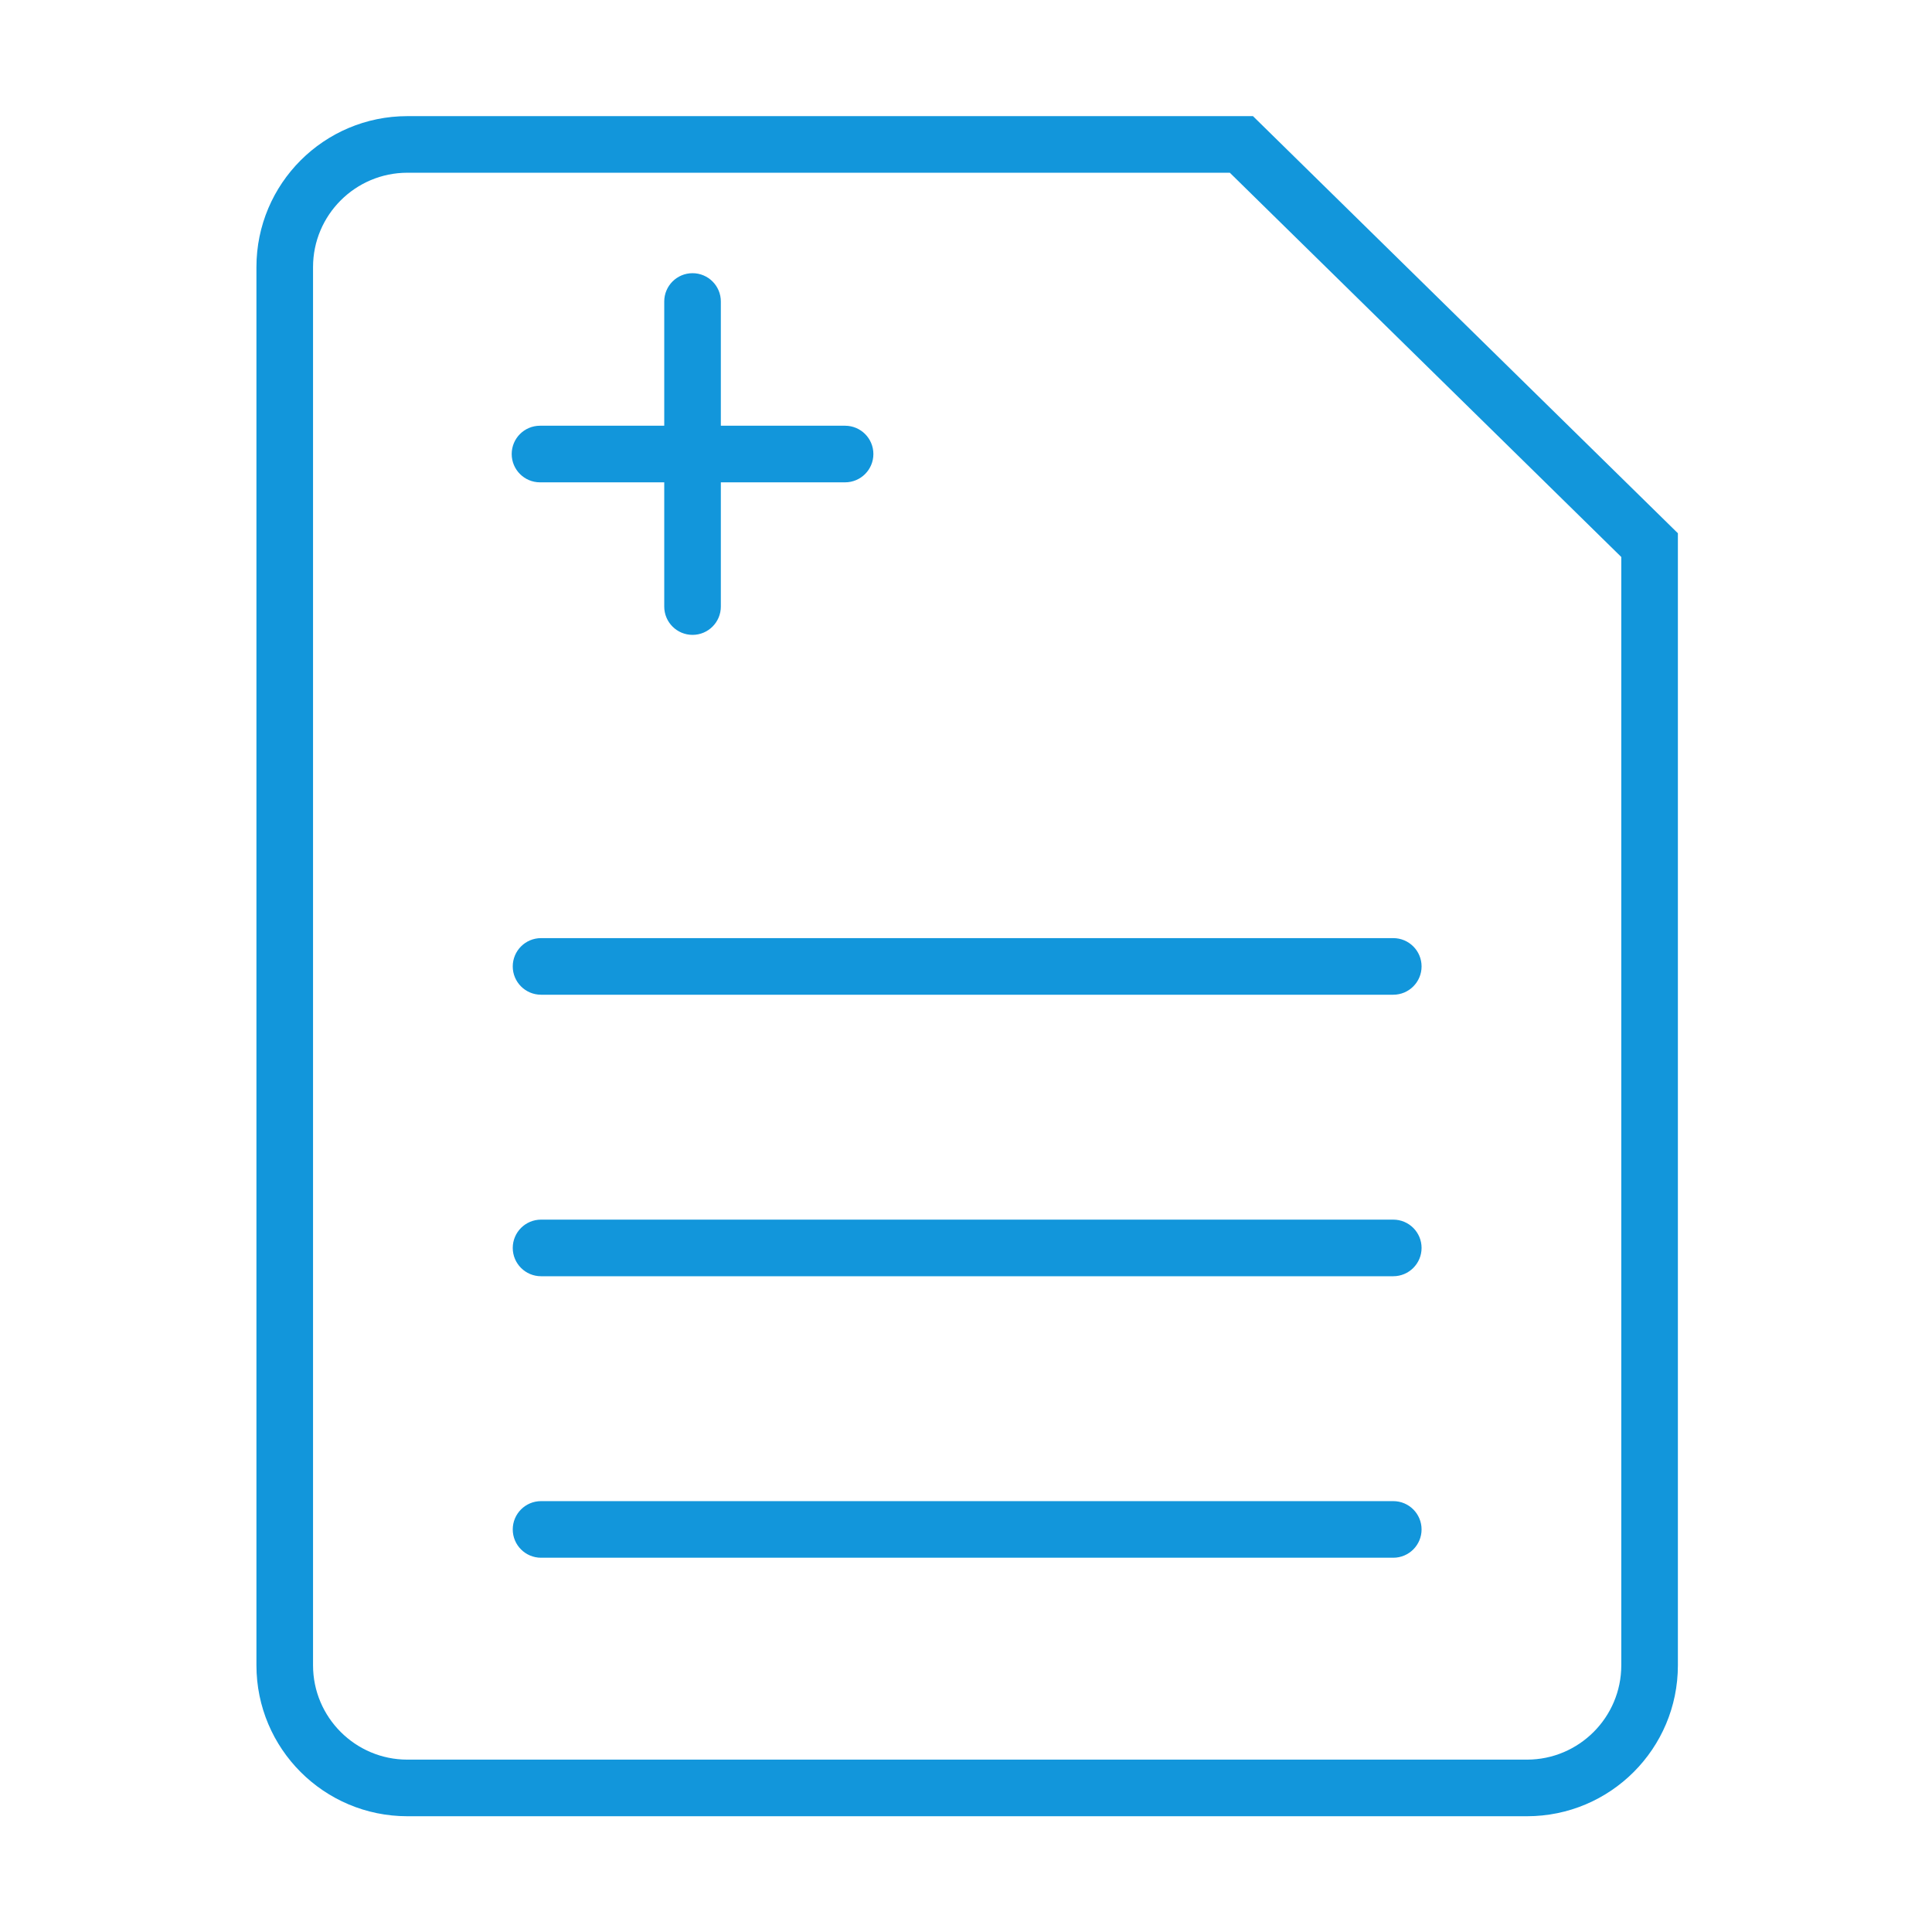 <svg t="1577963700758" class="icon" viewBox="0 0 1024 1024" version="1.1" xmlns="http://www.w3.org/2000/svg" p-id="6039" width="200" height="200"><path d="M664.099 61.554H215.916c-44.183 0-80 35.817-80 80v741.089c0 44.183 35.817 80 80 80h593.4c44.183 0 80-35.817 80-80V282.631L664.099 61.554z m195.217 821.088c0 27.57-22.43 50-50 50h-593.4c-27.57 0-50-22.43-50-50V141.554c0-27.57 22.43-50 50-50h435.92l207.48 203.667v587.421z" fill="#1296db" p-id="6040"></path><path d="M286.211 255.647h65.849v65.849c0 8.284 6.716 15 15 15s15-6.716 15-15v-65.849h65.849c8.284 0 15-6.716 15-15s-6.716-15-15-15H382.06v-65.85c0-8.284-6.716-15-15-15s-15 6.716-15 15v65.85h-65.849c-8.284 0-15 6.716-15 15s6.716 15 15 15zM271.767 512.224c0 8.285 6.716 15 15 15h451.698c8.284 0 15-6.716 15-15 0-8.284-6.716-15-15-15H286.767c-8.284 0-15 6.716-15 15zM738.465 646.428H286.767c-8.284 0-15 6.716-15 15s6.716 15 15 15h451.698c8.284 0 15-6.716 15-15s-6.716-15-15-15zM738.465 795.631H286.767c-8.284 0-15 6.716-15 15s6.716 15 15 15h451.698c8.284 0 15-6.716 15-15s-6.716-15-15-15z" fill="#1296db" p-id="6041"></path></svg>